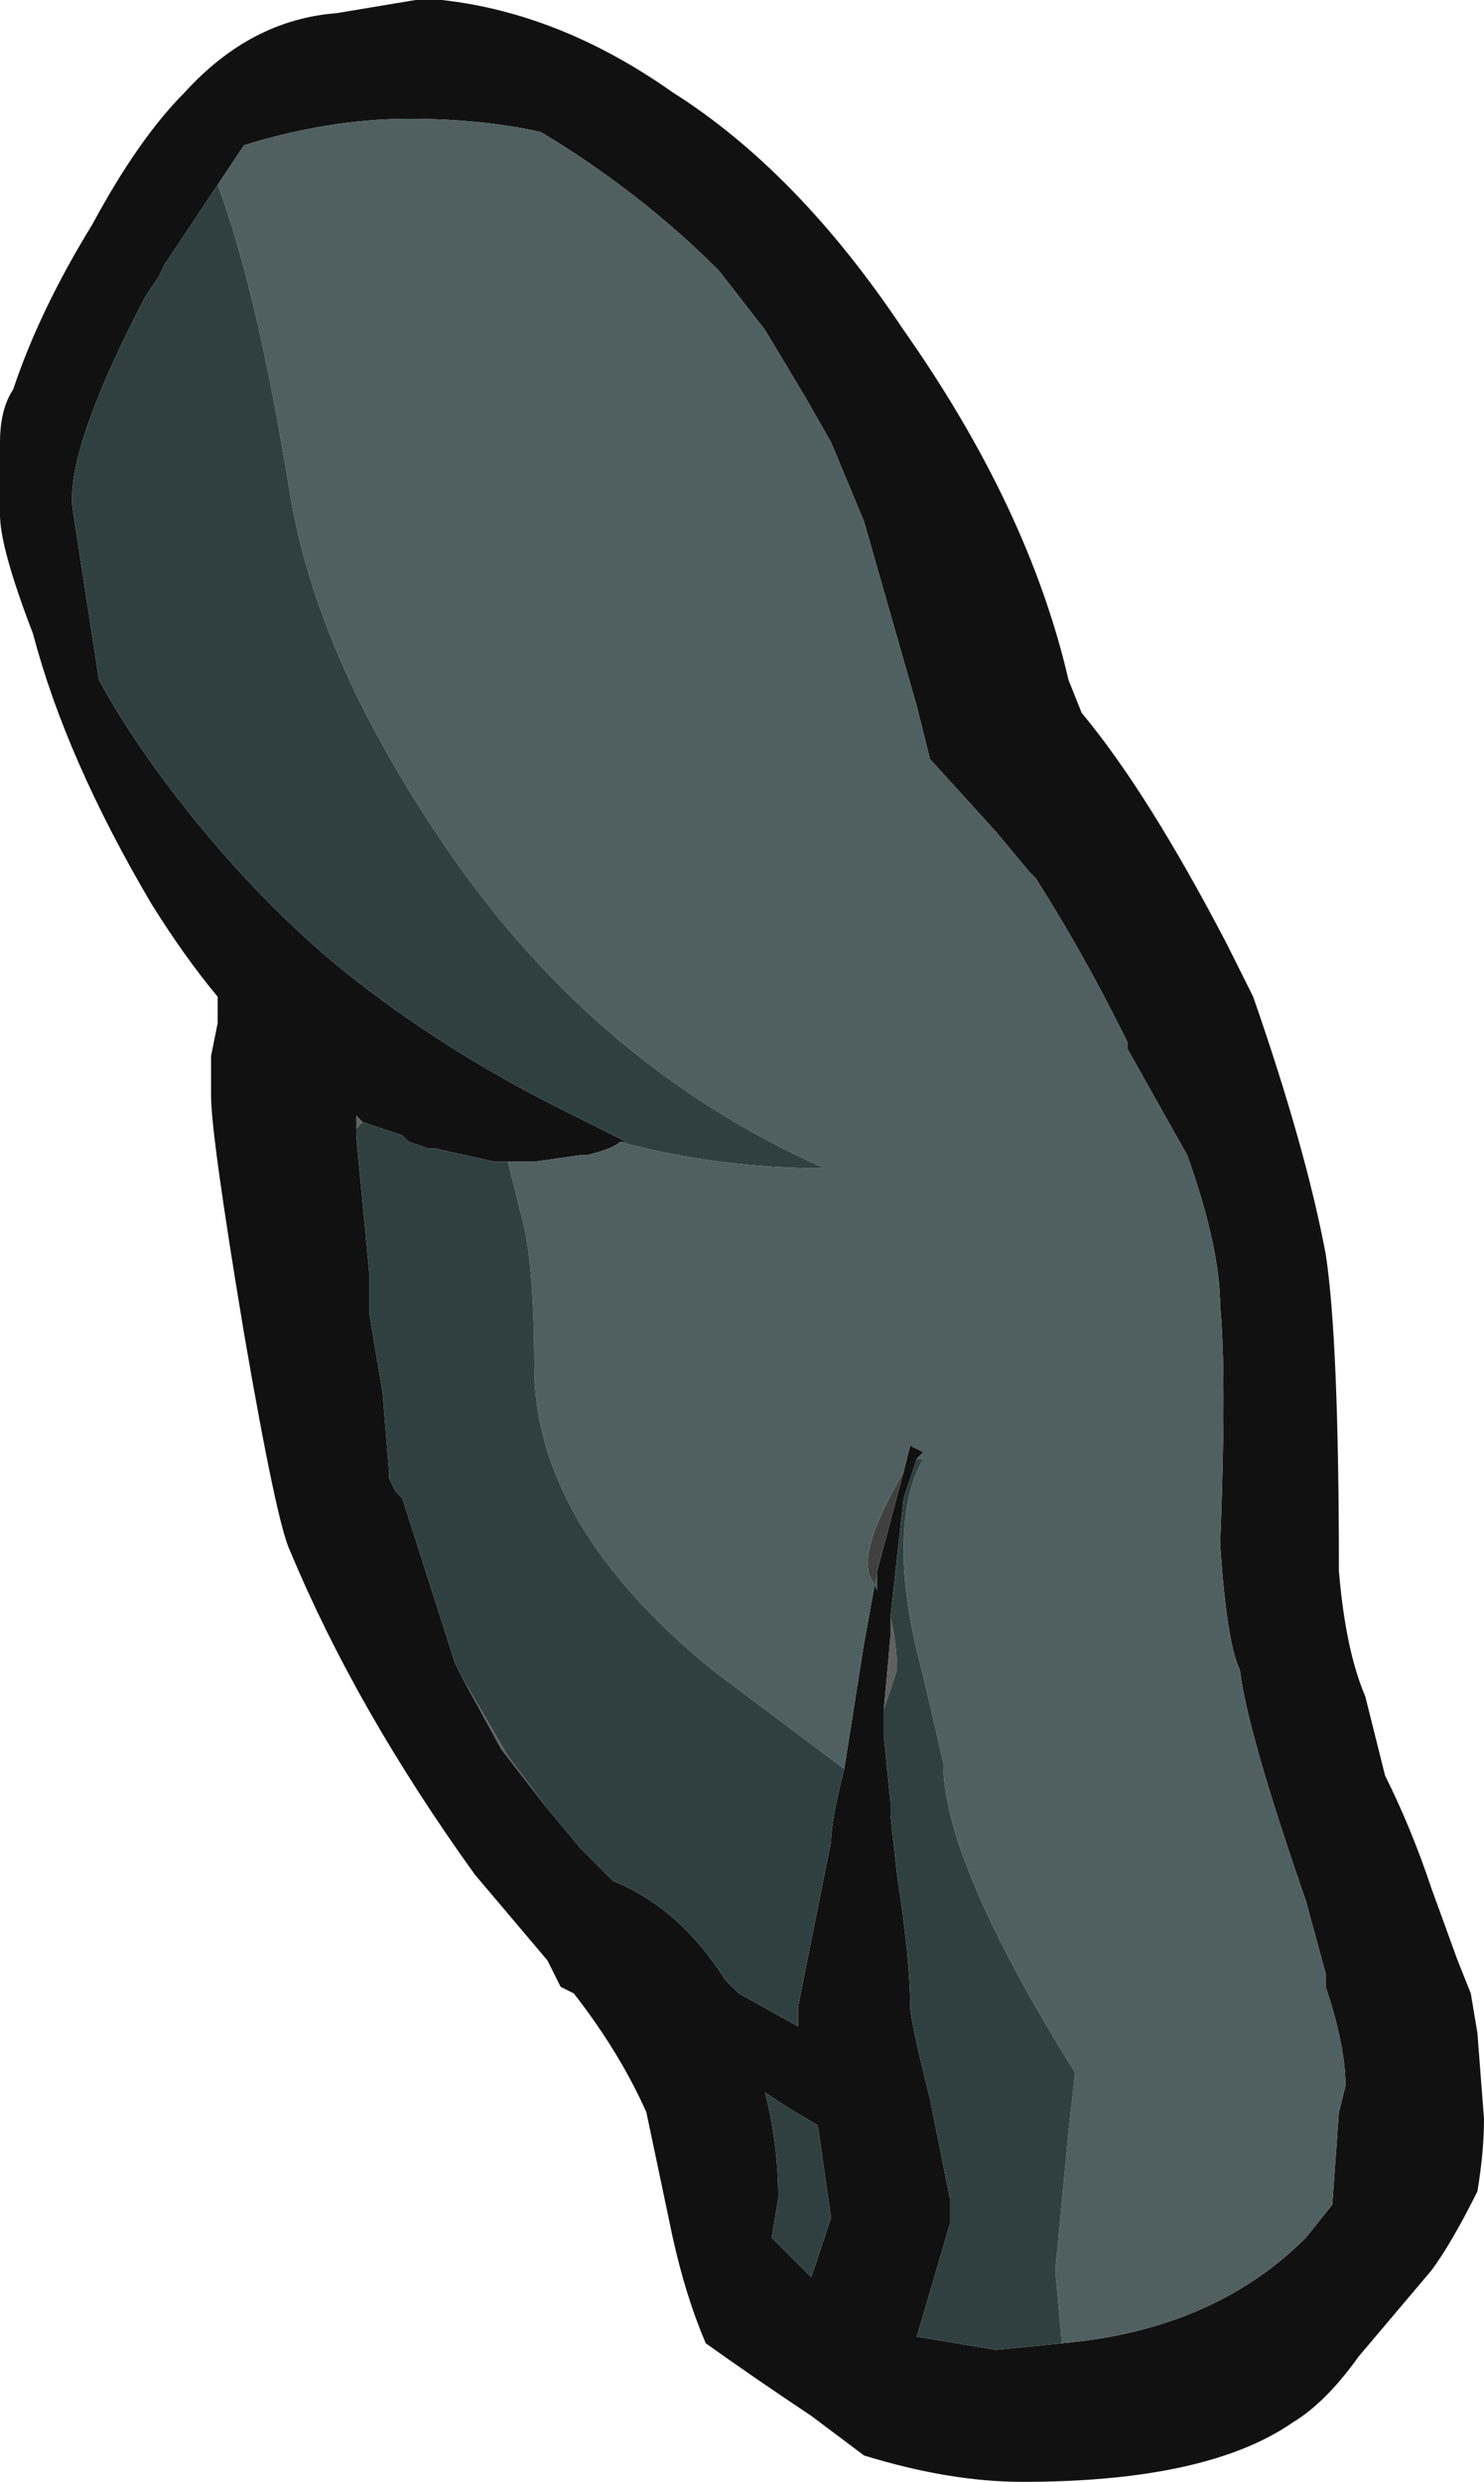 <?xml version="1.0" encoding="UTF-8" standalone="no"?>
<svg xmlns:ffdec="https://www.free-decompiler.com/flash" xmlns:xlink="http://www.w3.org/1999/xlink" ffdec:objectType="frame" height="131.6px" width="78.75px" xmlns="http://www.w3.org/2000/svg">
  <g transform="matrix(1.0, 0.0, 0.0, 1.0, 32.9, 69.65)">
    <use ffdec:characterId="589" height="18.8" transform="matrix(7.0, 0.0, 0.0, 7.0, -32.9, -69.65)" width="11.25" xlink:href="#shape0"/>
  </g>
  <defs>
    <g id="shape0" transform="matrix(1.0, 0.0, 0.0, 1.0, 4.7, 9.95)">
      <path d="M3.35 7.8 Q4.5 7.7 5.2 7.0 L5.4 6.75 5.45 6.05 5.5 5.85 Q5.5 5.55 5.35 5.1 L5.35 5.0 5.2 4.45 Q4.75 3.15 4.7 2.7 4.6 2.5 4.55 1.75 4.6 0.45 4.55 -0.05 4.55 -0.5 4.3 -1.2 L3.85 -2.0 3.85 -2.05 3.8 -2.15 Q3.5 -2.75 3.15 -3.3 L3.1 -3.35 2.85 -3.65 2.35 -4.2 2.25 -4.6 1.85 -6.0 1.6 -6.6 1.4 -6.95 1.1 -7.45 0.75 -7.9 Q0.15 -8.5 -0.6 -8.95 -1.05 -9.05 -1.6 -9.05 -2.2 -9.05 -2.85 -8.85 L-3.05 -8.55 -3.45 -7.95 -3.5 -7.85 -3.6 -7.7 Q-4.2 -6.55 -4.15 -6.1 L-3.95 -4.8 Q-3.65 -4.25 -3.15 -3.65 -2.65 -3.05 -2.1 -2.6 -1.35 -2.0 -0.45 -1.55 L0.05 -1.3 0.0 -1.3 Q-0.05 -1.25 -0.25 -1.2 L-0.3 -1.2 -0.65 -1.15 -0.85 -1.15 -0.95 -1.15 -1.4 -1.25 -1.45 -1.25 -1.6 -1.3 -1.65 -1.35 -1.95 -1.45 -2.0 -1.5 -2.0 -1.35 -1.9 -0.3 -1.9 0.0 -1.8 0.6 -1.75 1.2 -1.75 1.25 -1.7 1.35 -1.65 1.4 -1.25 2.65 -1.2 2.75 -0.9 3.3 -0.55 3.75 -0.3 4.05 -0.05 4.3 Q0.45 4.5 0.8 5.05 L0.9 5.15 1.35 5.4 1.35 5.25 1.6 4.0 Q1.6 3.85 1.7 3.45 L1.85 2.5 1.95 1.95 2.15 1.2 2.2 1.0 2.3 1.05 2.25 1.1 2.15 1.4 2.05 2.3 2.05 2.45 2.0 3.0 2.0 3.2 2.05 3.7 2.05 3.8 2.1 4.25 Q2.2 4.9 2.2 5.25 2.2 5.35 2.35 5.95 L2.5 6.7 2.5 6.9 2.25 7.75 2.85 7.85 3.35 7.8 M0.4 -9.25 Q1.35 -8.65 2.15 -7.45 3.1 -6.1 3.4 -4.8 L3.5 -4.55 Q4.0 -3.95 4.6 -2.8 L4.8 -2.4 Q5.2 -1.25 5.35 -0.45 5.45 0.2 5.45 1.95 5.5 2.55 5.65 2.9 L5.8 3.5 Q6.0 3.9 6.15 4.35 L6.35 4.9 6.45 5.15 6.5 5.45 6.55 6.1 Q6.55 6.35 6.5 6.65 6.3 7.05 6.15 7.25 L5.6 7.9 Q5.35 8.25 5.1 8.4 4.45 8.85 3.05 8.85 2.5 8.85 1.85 8.65 L1.45 8.35 Q1.0 8.05 0.65 7.8 0.5 7.45 0.4 7.0 L0.2 6.05 Q0.0 5.6 -0.35 5.15 L-0.45 5.1 -0.55 4.9 -1.1 4.25 Q-2.0 3.0 -2.5 1.8 -2.6 1.6 -2.85 0.15 -3.1 -1.35 -3.1 -1.65 L-3.1 -1.95 -3.05 -2.2 -3.05 -2.4 Q-3.3 -2.7 -3.55 -3.1 -4.2 -4.2 -4.45 -5.15 -4.7 -5.8 -4.7 -6.05 -4.7 -6.35 -4.7 -6.6 -4.7 -6.85 -4.6 -7.0 -4.4 -7.6 -4.0 -8.25 -3.65 -8.9 -3.3 -9.25 -2.8 -9.8 -2.15 -9.85 L-1.55 -9.95 -1.35 -9.95 Q-0.45 -9.85 0.4 -9.25 M1.2 6.7 L1.15 7.0 1.45 7.3 1.6 6.85 1.5 6.15 1.25 6.0 1.1 5.9 Q1.2 6.3 1.2 6.7" fill="#111111" fill-rule="evenodd" stroke="none"/>
      <path d="M2.0 3.0 L2.05 2.45 2.05 2.3 Q2.1 2.5 2.1 2.7 L2.0 3.0 M-0.55 3.75 L-0.9 3.3 -1.2 2.75 -0.85 3.35 -0.55 3.75 M-2.0 -1.35 L-2.0 -1.5 -1.95 -1.45 -2.0 -1.4 -2.0 -1.35" fill="#606060" fill-rule="evenodd" stroke="none"/>
      <path d="M2.15 1.2 L1.95 1.95 1.95 2.1 1.9 2.0 Q1.8 1.8 2.15 1.2" fill="#404040" fill-rule="evenodd" stroke="none"/>
      <path d="M-3.05 -8.55 L-2.85 -8.85 Q-2.2 -9.05 -1.6 -9.05 -1.05 -9.05 -0.6 -8.95 0.15 -8.5 0.75 -7.9 L1.1 -7.45 1.4 -6.95 1.6 -6.6 1.85 -6.0 2.25 -4.6 2.35 -4.2 2.85 -3.65 3.1 -3.35 3.15 -3.3 Q3.5 -2.75 3.8 -2.15 L3.85 -2.05 3.85 -2.0 4.3 -1.2 Q4.55 -0.5 4.55 -0.05 4.6 0.45 4.55 1.75 4.6 2.5 4.7 2.7 4.75 3.15 5.2 4.45 L5.35 5.0 5.35 5.1 Q5.5 5.55 5.5 5.85 L5.45 6.05 5.4 6.75 5.2 7.0 Q4.5 7.7 3.35 7.8 L3.3 7.25 3.4 6.2 3.45 5.75 Q2.45 4.15 2.45 3.4 L2.3 2.75 Q2.15 2.2 2.15 1.8 2.15 1.35 2.3 1.1 L2.25 1.1 2.3 1.05 2.2 1.0 2.15 1.2 Q1.8 1.8 1.9 2.0 L1.95 2.1 1.95 1.95 1.85 2.5 1.7 3.45 0.7 2.7 Q-0.65 1.6 -0.65 0.4 -0.65 -0.4 -0.75 -0.75 L-0.85 -1.15 -0.65 -1.15 -0.3 -1.2 -0.25 -1.2 Q-0.05 -1.25 0.0 -1.3 0.75 -1.1 1.55 -1.1 -0.25 -1.9 -1.4 -3.65 -2.3 -5.0 -2.5 -6.2 -2.75 -7.75 -3.05 -8.55" fill="#506060" fill-rule="evenodd" stroke="none"/>
      <path d="M3.35 7.8 L2.85 7.85 2.25 7.75 2.5 6.9 2.5 6.7 2.35 5.95 Q2.2 5.35 2.2 5.25 2.2 4.9 2.1 4.25 L2.05 3.8 2.05 3.7 2.0 3.2 2.0 3.0 2.1 2.7 Q2.1 2.5 2.05 2.3 L2.15 1.4 2.25 1.1 2.3 1.1 Q2.15 1.35 2.15 1.8 2.15 2.2 2.3 2.75 L2.45 3.4 Q2.45 4.15 3.45 5.75 L3.4 6.2 3.3 7.25 3.35 7.8 M1.7 3.45 Q1.6 3.85 1.6 4.0 L1.35 5.25 1.35 5.4 0.9 5.15 0.8 5.05 Q0.45 4.5 -0.05 4.3 L-0.3 4.05 -0.55 3.75 -0.85 3.35 -1.2 2.75 -1.25 2.65 -1.65 1.4 -1.7 1.35 -1.75 1.25 -1.75 1.2 -1.8 0.6 -1.9 0.0 -1.9 -0.3 -2.0 -1.35 -2.0 -1.4 -1.95 -1.45 -1.65 -1.35 -1.6 -1.3 -1.45 -1.25 -1.4 -1.25 -0.95 -1.15 -0.85 -1.15 -0.75 -0.75 Q-0.65 -0.4 -0.65 0.4 -0.65 1.6 0.7 2.7 L1.7 3.45 M0.0 -1.3 L0.05 -1.3 -0.45 -1.55 Q-1.35 -2.0 -2.1 -2.6 -2.65 -3.05 -3.15 -3.65 -3.65 -4.25 -3.95 -4.8 L-4.15 -6.1 Q-4.2 -6.55 -3.6 -7.7 L-3.5 -7.85 -3.45 -7.95 -3.05 -8.55 Q-2.75 -7.75 -2.5 -6.2 -2.3 -5.0 -1.4 -3.65 -0.25 -1.9 1.55 -1.1 0.75 -1.1 0.0 -1.3 M1.2 6.7 Q1.2 6.3 1.1 5.9 L1.25 6.0 1.5 6.15 1.6 6.85 1.45 7.3 1.15 7.0 1.2 6.7" fill="#304040" fill-rule="evenodd" stroke="none"/>
    </g>
  </defs>
</svg>
